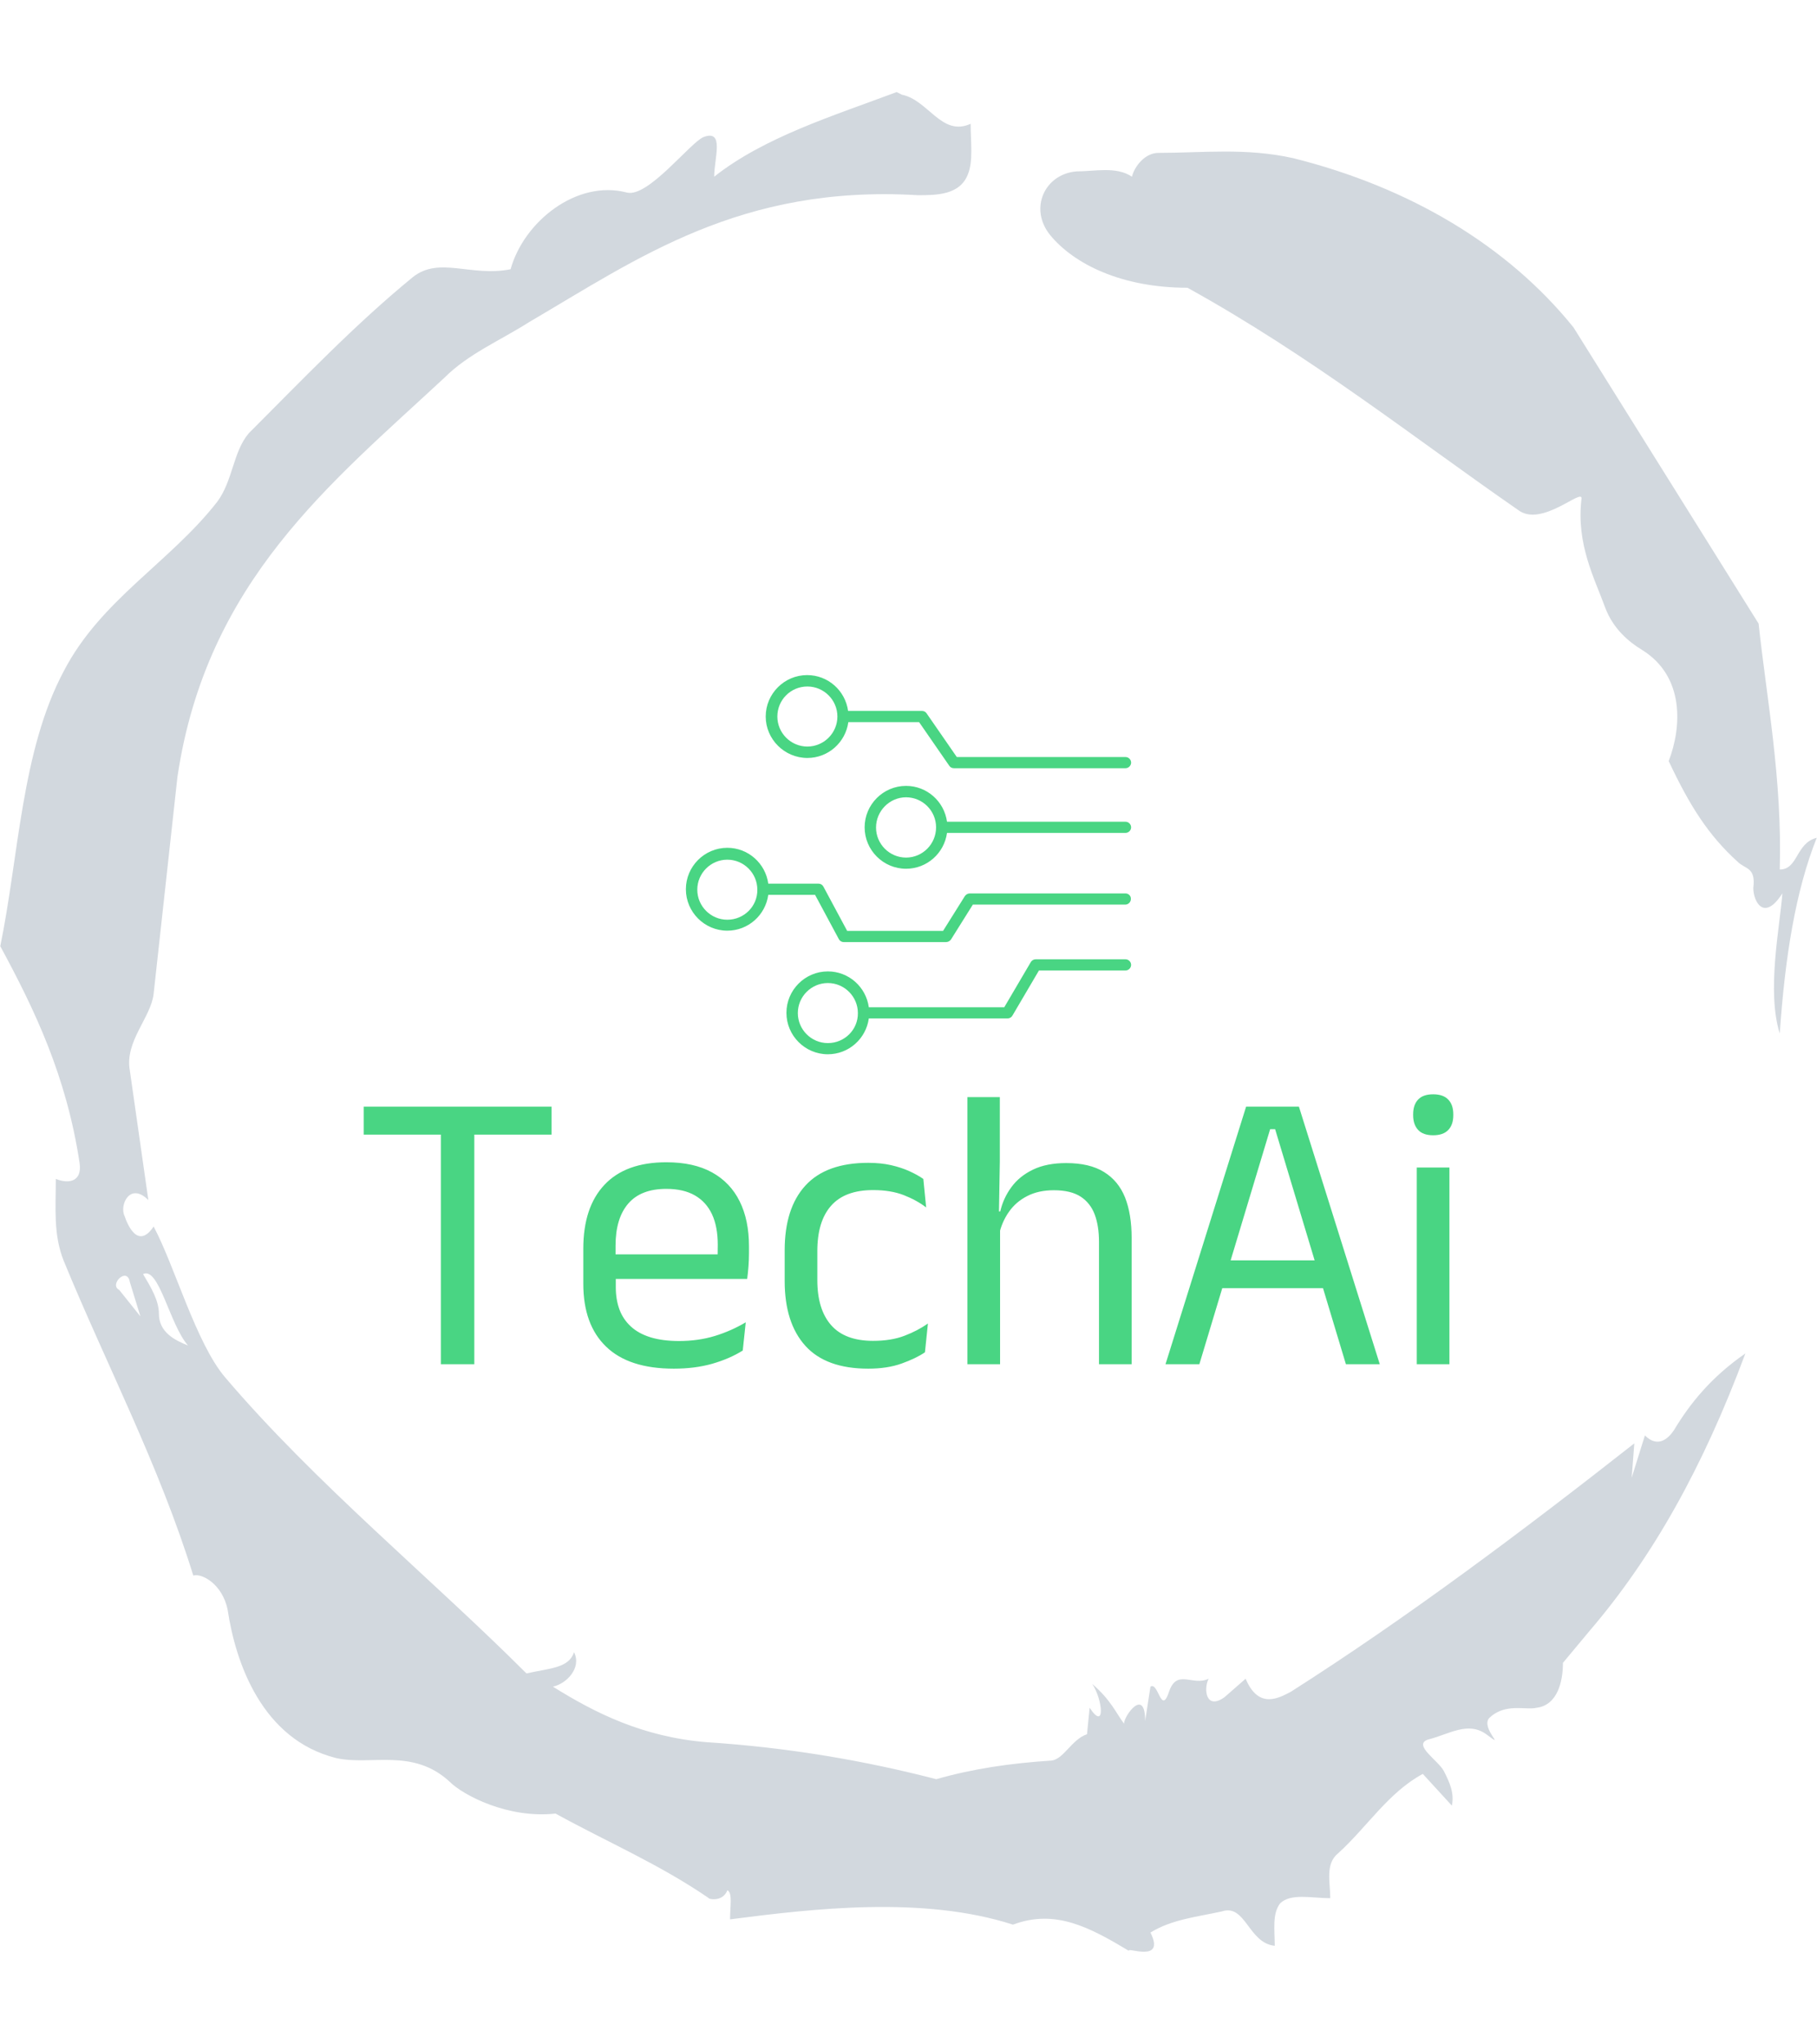 <svg xmlns="http://www.w3.org/2000/svg" version="1.1" xmlns:xlink="http://www.w3.org/1999/xlink" xmlns:svgjs="http://svgjs.dev/svgjs" width="1500" height="1687" viewBox="0 0 1500 1687"><g transform="matrix(1,0,0,1,0,0)"><svg viewBox="0 0 320 360" data-background-color="#fdfeff" preserveAspectRatio="xMidYMid meet" height="1687" width="1500" xmlns="http://www.w3.org/2000/svg" xmlns:xlink="http://www.w3.org/1999/xlink"><g id="tight-bounds" transform="matrix(1,0,0,1,0,0)"><svg viewBox="0 0 320 360" height="360" width="320"><g><svg></svg></g><g><svg viewBox="0 0 320 360" height="360" width="320"><g><path transform="translate(-74.993,-51.79) scale(4.658,4.658)" d="M20.6 59.9l0.8 1-0.4-1.3c-0.1-0.6-0.8 0.1-0.4 0.3M21.5 59.3c0.3 0.5 0.6 1 0.6 1.5 0 0.7 0.6 1 1.1 1.2-0.7-0.8-1.1-3-1.7-2.7M59.9 16.9c1.7 0 3.3-0.2 5.1 0.2 4.4 1.1 8.1 3.3 10.6 6.4l7 11.2c0.3 2.8 0.9 5.9 0.8 9.3 0.7 0 0.6-1 1.4-1.2-0.8 2-1.2 4.5-1.4 7.4-0.5-1.6 0-4 0.1-5.3-0.7 1.1-1.1 0.3-1.1-0.2 0.1-0.8-0.3-0.7-0.6-1-1.1-1-1.8-2.1-2.6-3.8 0.5-1.3 0.6-3.2-1-4.2-0.5-0.3-1.1-0.8-1.4-1.6-0.4-1.1-1.1-2.4-0.9-4.1 0.1-0.5-1.5 1.1-2.4 0.4-3.9-2.7-7.8-5.8-12.5-8.4-2.5 0-4.3-0.9-5.2-2-0.8-1-0.2-2.3 1-2.4 0.7 0 1.5-0.2 2.1 0.2 0.1-0.4 0.5-0.9 1-0.9M50 14.6l0.2 0.1c1 0.2 1.5 1.6 2.6 1.1 0 0.7 0.1 1.4-0.1 1.9-0.3 0.8-1.2 0.8-1.9 0.8-6.7-0.4-10.6 2.4-14.7 4.8-1.1 0.7-2.3 1.2-3.2 2.1-4.3 4-9 7.7-10.1 15.1l-0.9 8.2c-0.1 0.9-1.1 1.8-0.9 2.9l0.7 4.9c-0.7-0.7-1.1 0.2-0.9 0.6 0.1 0.3 0.5 1.3 1.1 0.4 0.8 1.5 1.6 4.4 2.7 5.7 3.4 4 7.8 7.6 11.4 11.2 0.9-0.2 1.6-0.2 1.8-0.8 0.3 0.6-0.3 1.2-0.8 1.3 1.6 1 3.4 1.9 5.8 2.1 3.1 0.2 6 0.7 8.7 1.4 1.4-0.4 2.8-0.6 4.3-0.7 0.5 0 0.8-0.8 1.4-1l0.1-1c0.6 0.9 0.5-0.3 0.1-0.9 0.7 0.6 0.9 1.1 1.2 1.5 0-0.3 0.8-1.4 0.8-0.1l0.2-1.3c0.3-0.2 0.4 1.1 0.7 0.2 0.3-0.9 0.9-0.2 1.5-0.5-0.2 0.4-0.1 1.2 0.6 0.7l0.8-0.7c0.5 1.2 1.3 0.7 1.7 0.5 4.4-2.8 8.8-6.1 13-9.4l-0.1 1.3 0.5-1.6c0.5 0.5 0.9 0.1 1.1-0.2 0.6-1 1.4-2 2.7-2.9-1.6 4.3-3.5 7.7-5.9 10.5l-1 1.2c0 0.7-0.2 1.6-1 1.7-0.4 0.1-1.2-0.2-1.8 0.4-0.3 0.4 0.7 1.2-0.1 0.6-0.7-0.5-1.4 0-2.2 0.2-0.6 0.2 0.4 0.8 0.6 1.2 0.2 0.4 0.4 0.8 0.3 1.3l-1.1-1.2c-1.3 0.7-2.1 2-3.2 3-0.5 0.4-0.3 1.1-0.3 1.7-0.7 0-1.5-0.2-1.9 0.2-0.3 0.4-0.2 1-0.2 1.6-1-0.1-1.1-1.6-2-1.3-0.9 0.2-1.9 0.3-2.7 0.8 0.6 1.2-1 0.5-0.8 0.7-1.5-0.9-2.8-1.6-4.4-1-3.4-1.1-7.6-0.6-10.7-0.2 0-0.5 0.1-1-0.1-1.1-0.2 0.5-0.8 0.3-0.7 0.3-1.9-1.3-3.8-2.1-5.8-3.2-1.8 0.2-3.5-0.7-4-1.2-1.4-1.3-3-0.6-4.3-0.9-2.8-0.7-3.8-3.6-4.1-5.6-0.2-1-1-1.4-1.3-1.3-1.3-4.2-3.3-8-4.9-11.9-0.4-1-0.3-2-0.3-3.1 0.5 0.2 1 0.1 0.9-0.6-0.5-3.3-1.7-5.8-3-8.2 0.7-3.4 0.8-7.4 2.4-10.4 1.4-2.7 4-4.1 5.8-6.4 0.6-0.8 0.6-1.9 1.2-2.6 2-2 4-4.1 6.2-5.9 1-0.8 2.2 0 3.7-0.3 0.5-1.8 2.5-3.4 4.4-2.9 0.8 0.2 2.4-1.9 2.9-2.1 0.8-0.3 0.4 0.8 0.4 1.5 1.9-1.5 4.5-2.3 6.9-3.2" fill="#d2d8de" fill-rule="nonzero" stroke="none" stroke-width="1" stroke-linecap="butt" stroke-linejoin="miter" stroke-miterlimit="10" stroke-dasharray="" stroke-dashoffset="0" font-family="none" font-weight="none" font-size="none" text-anchor="none" style="mix-blend-mode: normal" data-fill-palette-color="tertiary"></path></g><g transform="matrix(1,0,0,1,64,118.915)"><svg viewBox="0 0 192 122.171" height="122.171" width="192"><g><svg viewBox="0 0 192 122.171" height="122.171" width="192"><g><svg viewBox="0 0 192 122.171" height="122.171" width="192"><g transform="matrix(1,0,0,1,0,73.842)"><svg viewBox="0 0 192 48.328" height="48.328" width="192"><g id="textblocktransform"><svg viewBox="0 0 192 48.328" height="48.328" width="192" id="textblock"><g><svg viewBox="0 0 192 48.328" height="48.328" width="192"><g transform="matrix(1,0,0,1,0,0)"><svg width="192" viewBox="1.63 -33.48 135.16 34.03" height="48.328" data-palette-color="#49d583"><path d="M15.35 0L11.2 0 11.2-31.28 15.35-31.28 15.35 0ZM24.93-28.48L1.63-28.48 1.63-31.95 24.93-31.95 24.93-28.48ZM40.1 0.55L40.1 0.55Q34.52 0.55 31.7-2.18 28.87-4.9 28.87-9.98L28.87-9.98 28.87-14.33Q28.87-19.48 31.5-22.26 34.12-25.05 39.17-25.05L39.17-25.05Q42.57-25.05 44.85-23.79 47.12-22.53 48.27-20.2 49.42-17.88 49.42-14.65L49.42-14.65 49.42-13.75Q49.42-12.95 49.36-12.15 49.3-11.35 49.2-10.58L49.2-10.58 45.47-10.58Q45.52-11.78 45.53-12.85 45.55-13.93 45.55-14.83L45.55-14.83Q45.55-17.05 44.84-18.59 44.12-20.13 42.71-20.94 41.3-21.75 39.17-21.75L39.17-21.75Q36.02-21.75 34.45-19.93 32.87-18.1 32.87-14.7L32.87-14.7 32.87-12.38 32.9-11.88 32.9-9.55Q32.9-8.03 33.35-6.8 33.8-5.58 34.76-4.69 35.72-3.8 37.21-3.34 38.7-2.88 40.75-2.88L40.75-2.88Q43.12-2.88 45.17-3.5 47.22-4.13 49.02-5.2L49.02-5.2 48.65-1.7Q47.02-0.68 44.87-0.06 42.72 0.55 40.1 0.55ZM48.35-10.58L31-10.58 31-13.63 48.35-13.63 48.35-10.58ZM64.22 0.55L64.22 0.55Q58.97 0.55 56.41-2.29 53.85-5.13 53.85-10.33L53.85-10.33 53.85-14.13Q53.85-19.35 56.42-22.16 59-24.98 64.22-24.98L64.22-24.98Q65.77-24.98 67.05-24.69 68.32-24.4 69.33-23.94 70.34-23.48 71.05-22.98L71.05-22.98 71.4-19.45Q70.22-20.35 68.61-20.98 67-21.6 64.82-21.6L64.82-21.6Q61.32-21.6 59.61-19.66 57.9-17.73 57.9-14.03L57.9-14.03 57.9-10.43Q57.9-6.8 59.61-4.85 61.32-2.9 64.82-2.9L64.82-2.9Q67.07-2.9 68.71-3.53 70.34-4.15 71.62-5.05L71.62-5.05 71.25-1.48Q70.15-0.73 68.37-0.09 66.59 0.55 64.22 0.55ZM96.89 0L92.84 0 92.84-15.18Q92.84-17.15 92.31-18.57 91.77-20 90.56-20.79 89.34-21.58 87.24-21.58L87.24-21.58Q85.32-21.58 83.92-20.85 82.52-20.13 81.66-18.89 80.79-17.65 80.44-16.07L80.44-16.07 79.54-18.95 80.59-18.95Q80.97-20.6 81.97-21.96 82.97-23.33 84.66-24.14 86.34-24.95 88.77-24.95L88.77-24.95Q91.67-24.95 93.45-23.85 95.24-22.75 96.07-20.69 96.89-18.63 96.89-15.63L96.89-15.63 96.89 0ZM80.57 0L76.52 0 76.52-33.13 80.54-33.13 80.54-25.18 80.42-18.18 80.57-17.85 80.57 0ZM105.29 0L101.09 0 111.09-31.95 117.64-31.95 127.67 0 123.47 0 114.69-29.15 114.07-29.15 105.29 0ZM121.64-9.43L107.09-9.43 107.09-12.88 121.64-12.88 121.64-9.43ZM136.31 0L132.26 0 132.26-24.4 136.31-24.4 136.31 0ZM134.29-28.4L134.29-28.4Q133.04-28.4 132.43-29.06 131.81-29.73 131.81-30.88L131.81-30.88 131.81-31Q131.81-32.18 132.43-32.83 133.04-33.48 134.29-33.48L134.29-33.48Q135.54-33.48 136.16-32.83 136.79-32.18 136.79-31L136.79-31 136.79-30.88Q136.79-29.7 136.16-29.05 135.54-28.4 134.29-28.4Z" opacity="1" transform="matrix(1,0,0,1,0,0)" fill="#49d583" class="wordmark-text-0" data-fill-palette-color="primary" id="text-0"></path></svg></g></svg></g></svg></g></svg></g><g transform="matrix(1,0,0,1,56.783,0)"><svg viewBox="0 0 78.434 66.79" height="66.79" width="78.434"><g><svg xmlns="http://www.w3.org/2000/svg" xmlns:xlink="http://www.w3.org/1999/xlink" version="1.1" x="0" y="0" viewBox="32.3 46.5 191.3 162.9" style="enable-background:new 0 0 256 256;" xml:space="preserve" height="66.79" width="78.434" class="icon-icon-0" data-fill-palette-color="accent" id="icon-0"><g fill="#49d583" data-fill-palette-color="accent"><path d="M84.5 82.1C93.5 82.1 100.9 75.4 102.1 66.7H132.5L145.5 85.5C146 86.2 146.7 86.5 147.5 86.5H221.2C222.5 86.5 223.6 85.4 223.6 84.1S222.5 81.7 221.2 81.7H148.7L135.7 62.9C135.2 62.2 134.5 61.9 133.7 61.9H102C100.8 53.2 93.4 46.5 84.4 46.5 74.6 46.5 66.6 54.5 66.6 64.3S74.7 82.1 84.5 82.1M84.5 51.4C91.6 51.4 97.4 57.2 97.4 64.3S91.6 77.2 84.5 77.2 71.6 71.4 71.6 64.3 77.3 51.4 84.5 51.4" fill="#49d583" data-fill-palette-color="accent"></path><path d="M221.2 109.5H144.5C143.3 100.8 135.9 94.1 126.9 94.1 117.1 94.1 109.1 102.1 109.1 111.9S117.1 129.7 126.9 129.7C135.9 129.7 143.3 123 144.5 114.3H221.2C222.5 114.3 223.6 113.2 223.6 111.9S222.5 109.5 221.2 109.5M126.9 124.9C119.8 124.9 114 119.1 114 112S119.8 99 126.9 99 139.8 104.8 139.8 111.9C139.8 119.1 134 124.9 126.9 124.9" fill="#49d583" data-fill-palette-color="accent"></path><path d="M221.2 140.3H154.3C153.5 140.3 152.7 140.7 152.2 141.4L142.8 156.4H101.6L91.4 137.4C91 136.6 90.2 136.1 89.3 136.1H67.7C66.5 127.4 59.1 120.7 50.1 120.7 40.3 120.7 32.3 128.7 32.3 138.5S40.3 156.3 50.1 156.3C59.1 156.3 66.5 149.6 67.7 140.9H87.8L98 159.9C98.4 160.7 99.2 161.2 100.1 161.2H144.1C144.9 161.2 145.7 160.8 146.2 160.1L155.6 145.1H221.1C222.4 145.1 223.5 144 223.5 142.7 223.6 141.4 222.5 140.3 221.2 140.3M50.1 151.6C43 151.6 37.2 145.8 37.2 138.7S43 125.8 50.1 125.8 63 131.6 63 138.7C63.1 145.8 57.3 151.6 50.1 151.6" fill="#49d583" data-fill-palette-color="accent"></path><path d="M221.2 168.6H182.6C181.7 168.6 180.9 169.1 180.5 169.8L169.1 189.2H110.9C109.7 180.5 102.3 173.8 93.3 173.8 83.5 173.8 75.5 181.8 75.5 191.6S83.5 209.4 93.3 209.4C102.3 209.4 109.7 202.7 110.9 194H170.5C171.4 194 172.2 193.5 172.6 192.8L184 173.4H221.2C222.5 173.4 223.6 172.3 223.6 171S222.5 168.6 221.2 168.6M93.3 204.6C86.2 204.6 80.4 198.8 80.4 191.7S86.2 178.8 93.3 178.8 106.2 184.6 106.2 191.7C106.3 198.8 100.5 204.6 93.3 204.6" fill="#49d583" data-fill-palette-color="accent"></path></g></svg></g></svg></g><g></g></svg></g></svg></g></svg></g></svg></g><defs></defs></svg><rect width="320" height="360" fill="none" stroke="none" visibility="hidden"></rect></g></svg></g></svg>
